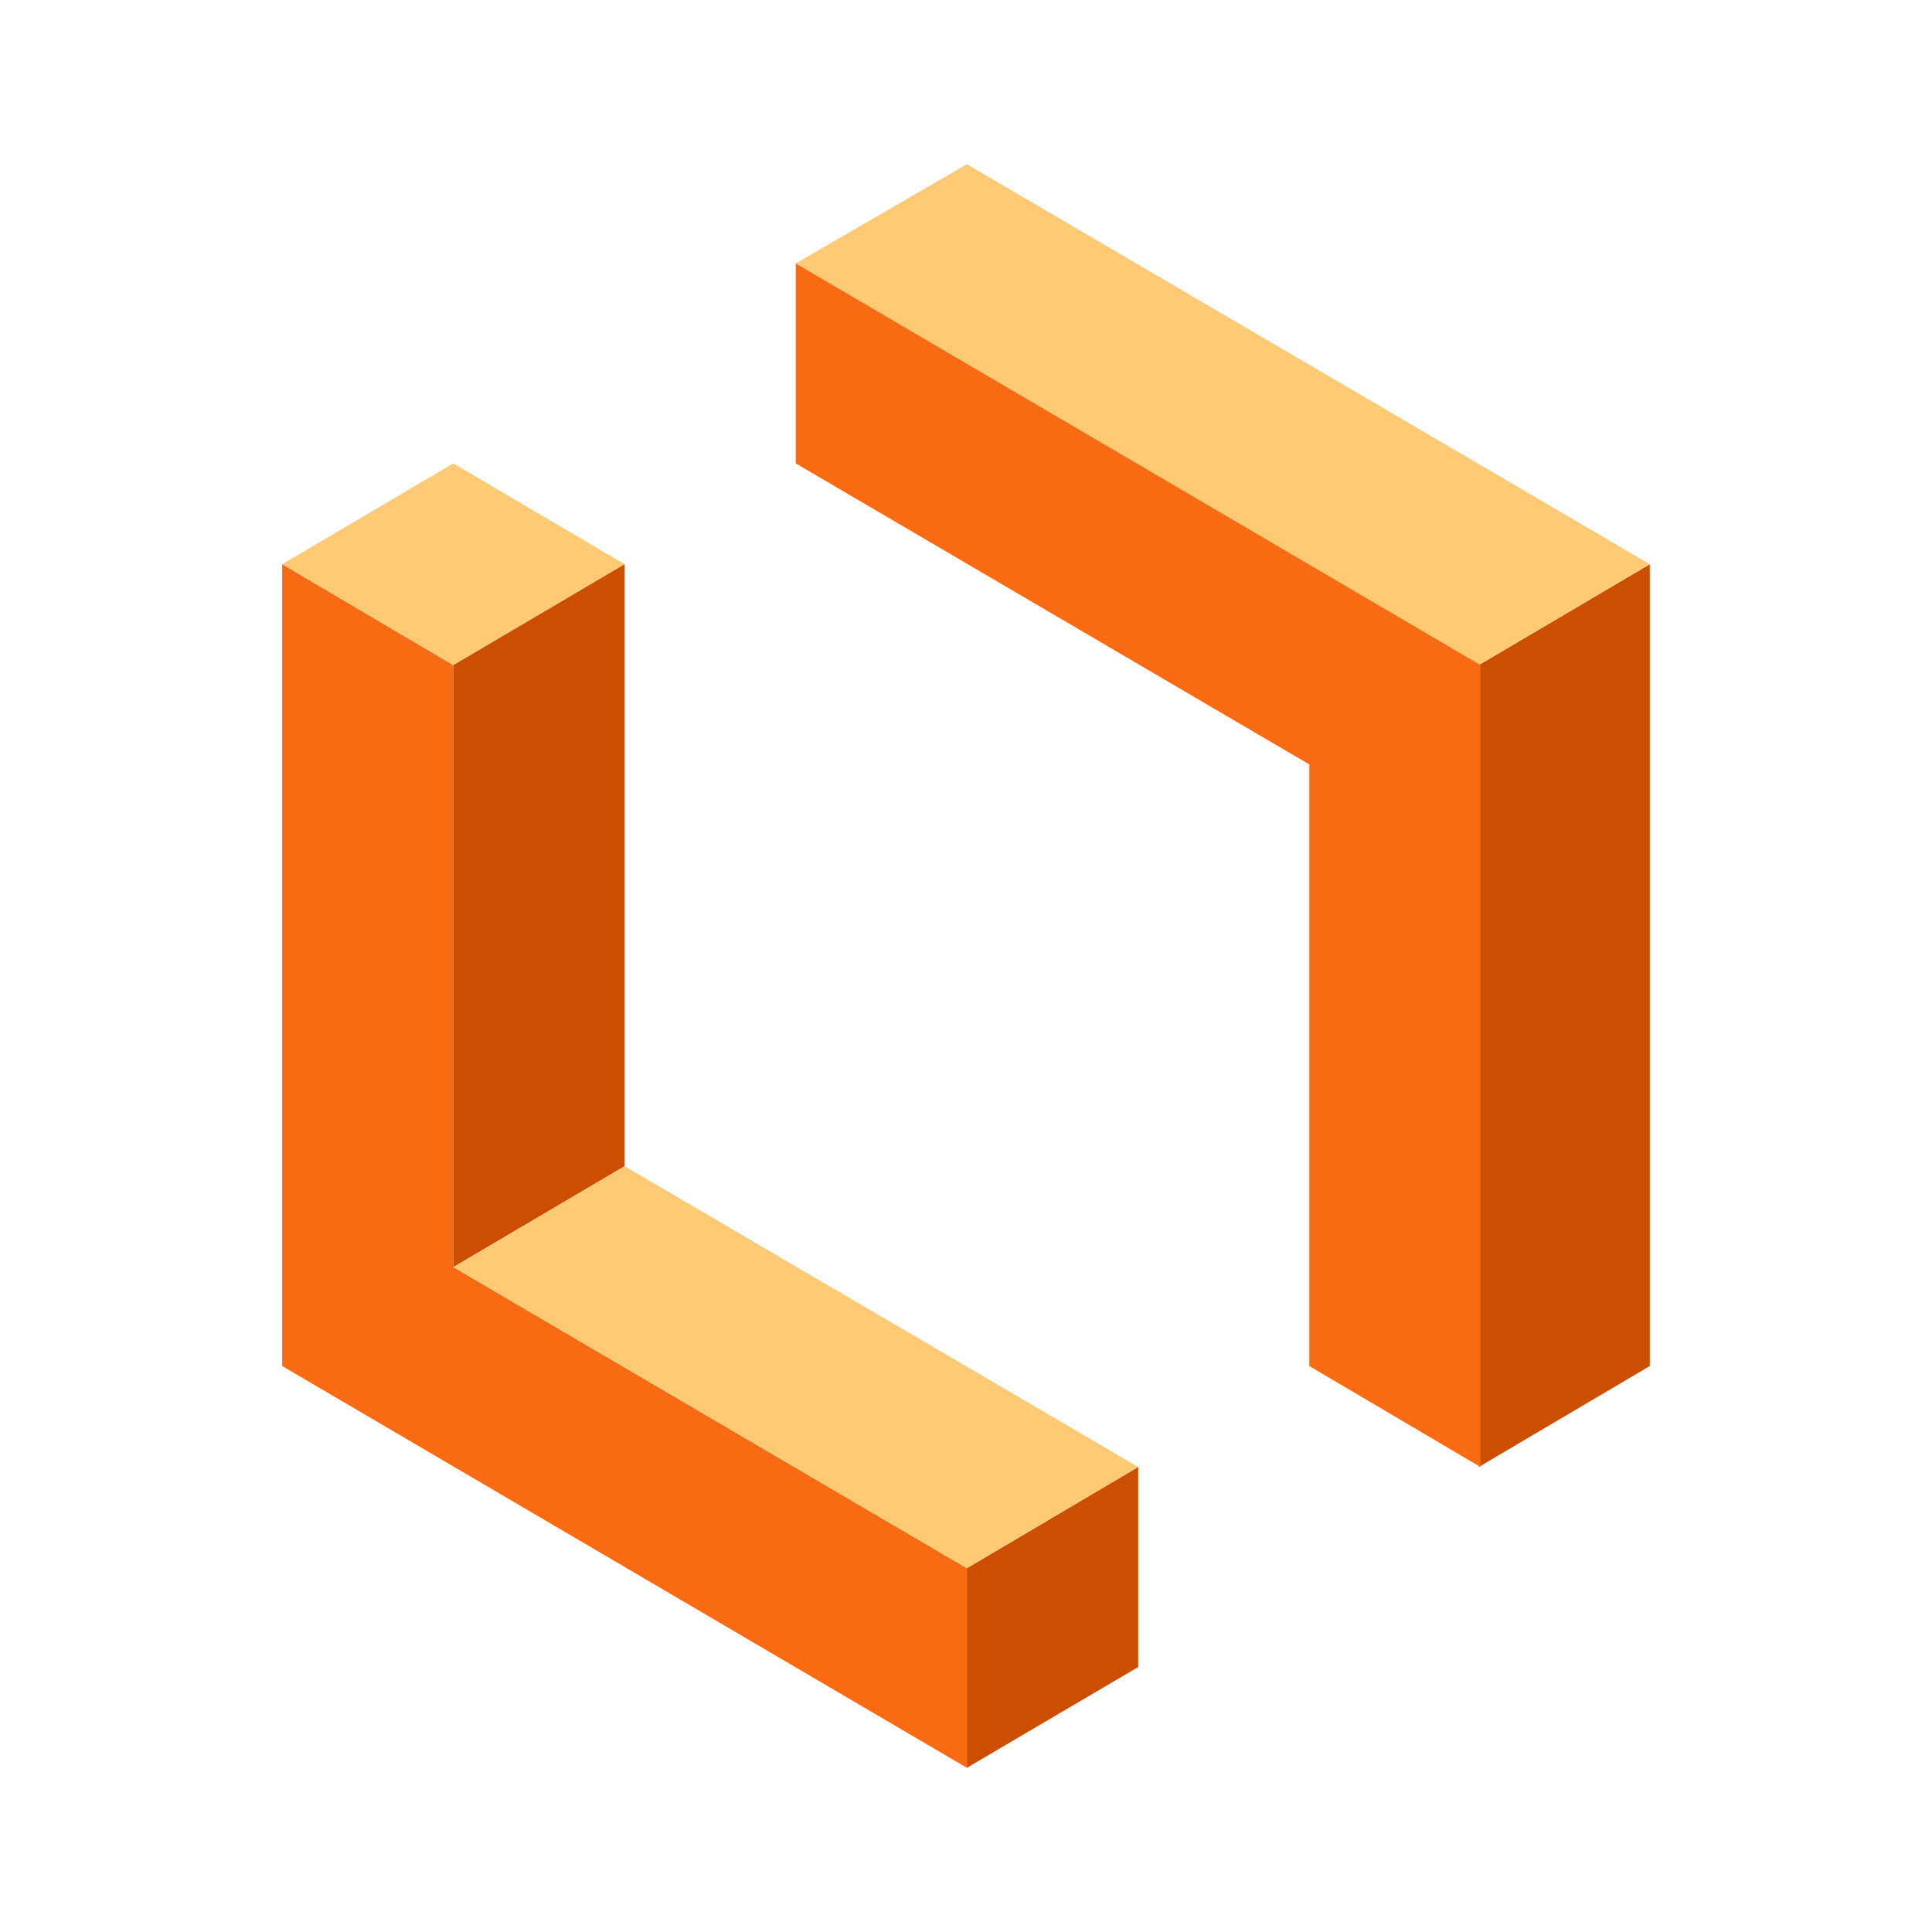 <?xml version="1.0" encoding="utf-8"?>
<!-- Generator: Adobe Illustrator 16.0.0, SVG Export Plug-In . SVG Version: 6.00 Build 0)  -->
<!DOCTYPE svg PUBLIC "-//W3C//DTD SVG 1.1//EN" "http://www.w3.org/Graphics/SVG/1.1/DTD/svg11.dtd">
<svg version="1.1" id="layer" xmlns="http://www.w3.org/2000/svg" xmlns:xlink="http://www.w3.org/1999/xlink" x="0px" y="0px"
	 width="100px" height="100px" viewBox="0 0 100 100" enable-background="new 0 0 100 100" xml:space="preserve">
<g>
	<path fill="#F96B13" d="M14.606,29.204v41.501L50.044,91.5V81.17l-26.58-15.586V34.426L14.606,29.204z"/>
	<path fill="#CC4E00" d="M76.539,34.426v41.505l8.854-5.226V29.204L76.539,34.426z"/>
	<path fill="#FFCA73" d="M41.187,13.634L76.54,34.426l8.854-5.222L50.045,8.5L41.187,13.634z"/>
	<path fill="#FFCA73" d="M14.606,29.204l8.857,5.222l8.866-5.222l-8.866-5.221L14.606,29.204z"/>
	<path fill="#CC4E00" d="M23.465,34.426v31.158l8.866-5.223V29.204L23.465,34.426z"/>
	<path fill="#CC4E00" d="M50.045,81.17V91.5l8.866-5.214V75.931L50.045,81.17z"/>
	<path fill="#FFCA73" d="M23.465,65.584l26.58,15.586l8.866-5.239l-26.58-15.568L23.465,65.584z"/>
	<path fill="#F96B13" d="M41.187,13.634v10.35l26.582,15.583v31.139l8.86,5.226V34.426L41.187,13.634z"/>
</g>
</svg>
